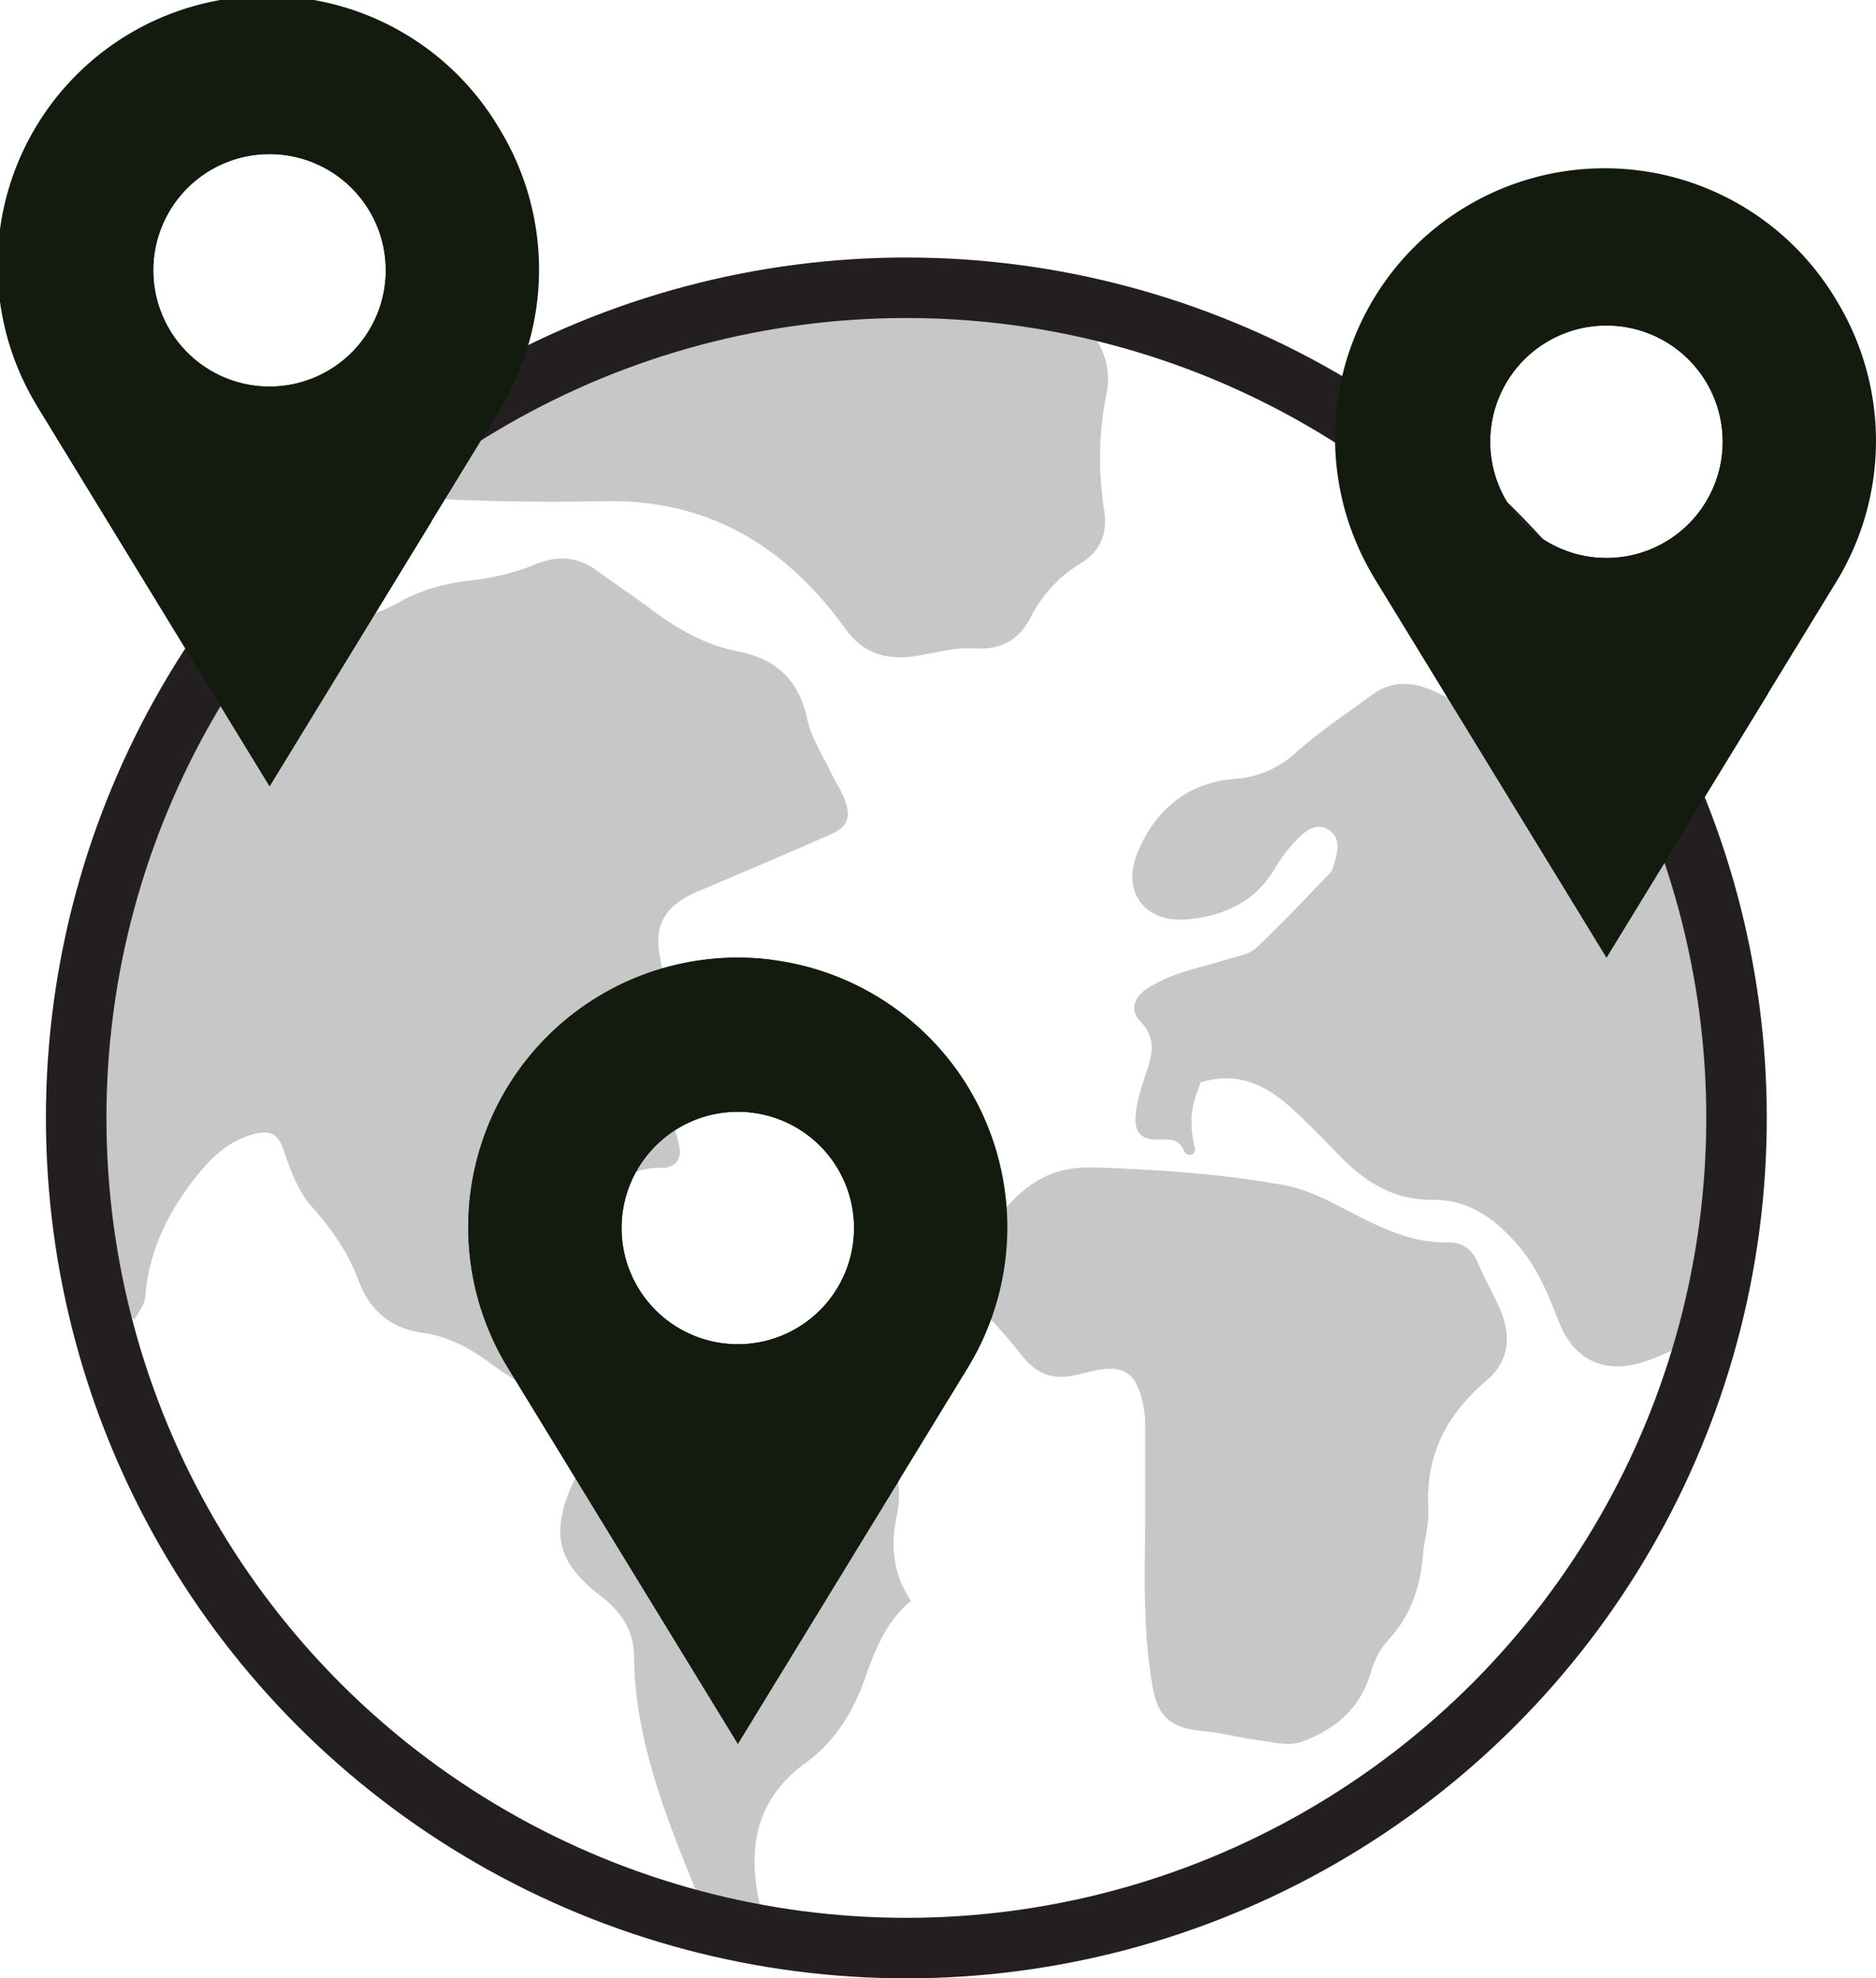 <svg xmlns="http://www.w3.org/2000/svg" viewBox="0 0 558.09 588.55"><defs><style>.cls-1{opacity:0.22;}.cls-2{fill:none;stroke:#231f20;stroke-miterlimit:10;stroke-width:18px;}.cls-3{fill:#131b0f;}</style></defs><g id="Layer_2" data-name="Layer 2"><g id="Layer_2-2" data-name="Layer 2"><g class="cls-1"><path d="M271,476.27c-7.58,6.28-10.75,14.77-13.73,23.21-3.54,10-9,18.7-17.52,24.91-15.33,11.1-17.51,26-13.53,43,.57,2.41,1.13,4.81,1.69,7.23-9.6,1.66-16.69-1.83-20.22-10.53-9.36-23.08-18.83-46.13-19.1-71.67-.07-7.33-3.93-13-9.55-17.35-12.62-9.69-16.38-18.36-7.55-36.07a34.76,34.76,0,0,0,3-8.91c1.16-6.14-2.13-10.1-7.59-12.55a104.25,104.25,0,0,1-20.22-11.39c-6.43-4.84-13-8.51-21-9.65-9.49-1.36-15.68-6.6-19-15.51-3.11-8.35-8-15.4-14-22.09-4-4.46-6.29-10.81-8.27-16.67-1.69-5-4.13-6.09-8.86-4.85-7.54,2-12.73,7-17.31,12.8-8.31,10.5-14,22.12-15.05,35.76-.18,2.31-2.07,4.48-3.16,6.71-1.94-1.82-4.61-3.3-5.7-5.54-4.64-9.54-6.19-19.85-7.15-30.37-.65-7.2-2.82-14.25-3.63-21.44a99,99,0,0,1-.28-17.39c3-46.35,17.58-88.7,44.1-126.91a7.49,7.49,0,0,1,6.38-3.64c9.93-.69,19.9-1.4,29.73-2.9a43.64,43.64,0,0,0,14.85-5.09c7-4,14.27-5.85,22.16-6.77a67.78,67.78,0,0,0,18.2-4.49c6.86-2.9,12.78-2.72,18.74,1.56,5.39,3.89,10.92,7.59,16.24,11.57,7.8,5.85,16.06,10.65,25.77,12.52,11.26,2.18,18.15,8.38,20.65,20,1.22,5.68,4.67,10.9,7.2,16.28,1.27,2.7,3.07,5.18,4.07,8,1.9,5.28.74,8-4.4,10.27-12,5.29-24.08,10.37-36.13,15.54-1.53.65-3.09,1.22-4.59,1.94-8.58,4.12-11.71,9.59-9.9,18.91,1.49,7.7,1.66,15-1.28,22.48-2.41,6.13-.07,12,2.18,17.84a106.26,106.26,0,0,1,4.84,16.08c.82,3.91-1.38,6.46-5.61,6.34-9.32-.27-15.13,6.05-21.45,11.34-.84.7-1.08,2.31-1.27,3.56-.39,2.62-.58,5.28-.82,7.93-.43,4.62-1.82,8-7.27,9.06-5.29,1-9.5,4.2-10.66,9.94-1.23,6.12.83,11.22,5.85,14.88,3.48,2.55,7.21,4.74,10.84,7.08,3.21,2.06,7,3.6,9.52,6.28,3.8,4,7.71,3.79,11.65,1.4,6.62-4,13.64-4.31,21.11-4.23a152.48,152.48,0,0,0,22.74-1.85c7.17-1,13.29.63,18.19,5.81,8.65,9.16,14.72,19.45,11.79,32.77C264.78,460.27,265.89,468.56,271,476.27Z"/><path d="M491.15,222.83c3.07,7.14,6,13.42,8.52,19.88,18.85,48.74,21.81,98.55,9.6,149.29-.48,2-1.9,4.52-3.61,5.42-5.94,3.14-12,6.55-18.4,8.24-11,2.89-19.37-1.81-23.49-12.39-3.15-8.08-6.29-16-12.11-22.71-6.81-7.85-14.5-13.73-25.44-13.61-11.12.13-19.71-5-27.23-12.64-4.91-5-9.73-10.05-14.89-14.75-7.62-6.94-16.25-10.92-27-7.5a8.22,8.22,0,0,1-.34,1.27c-2.74,6-2.83,12.07-1.28,18.34a1.66,1.66,0,0,1-3.16.92C351,339,348.24,338.82,345,339c-5,.25-7.45-1.61-7.18-6.6.23-4.21,1.58-8.43,2.92-12.49,1.89-5.65,3.6-10.83-1.5-16.05-3.07-3.14-2-7,1.58-9.43a41.53,41.53,0,0,1,9.32-4.62c4.68-1.67,9.58-2.73,14.33-4.22,3.16-1,6.95-1.49,9.2-3.57,7.72-7.19,14.89-15,22.26-22.55a2.07,2.07,0,0,0,.44-.89c1.17-4,3.11-8.67-.87-11.51-4.25-3-7.78.71-10.63,3.71a44.14,44.14,0,0,0-5.61,7.6c-5.79,9.75-14.83,14-25.59,15.1-12.95,1.28-20.16-7.83-15.23-19.92C343.6,241,353.3,232.91,367,231.75a29.87,29.87,0,0,0,18.6-7.92c7-6.28,15-11.55,22.61-17.15,6.25-4.58,12.79-3.8,19.33-.62C437.74,211,448,215.79,458,221,468.61,226.43,479.07,231.73,491.15,222.83Z"/><path d="M340.69,454.78c0-10.48,0-20.95,0-31.42a29.64,29.64,0,0,0-.7-5.93c-2-9.16-5.86-11.6-15-9.52-1.29.29-2.58.63-3.87.94-8.36,2-12.91,0-18.12-6.8a128.17,128.17,0,0,0-13-14.19c-6.36-6.08-8.61-11.31-.74-17.12,3.12-2.3,5.2-6,7.79-9,7.45-8.7,14.63-14.85,28.38-14.43,19.1.6,38,1.91,56.65,5.28,6.68,1.21,13.12,4.59,19.25,7.78,9.37,4.87,18.64,9.5,29.59,9.25,4-.09,6.86,1.9,8.54,5.73,1.86,4.26,4.06,8.37,6.09,12.55,4.17,8.55,3.91,16.63-3.31,22.77-12,10.25-18.2,22.33-17.33,38.22.25,4.57-1.21,9.21-1.6,13.84-.8,9.55-3.71,18.06-10.4,25.29a24.21,24.21,0,0,0-5.11,9.53c-3.1,10.81-10.82,17.11-20.63,20.66-3.81,1.38-8.73,0-13.09-.54-5.24-.66-10.39-2.14-15.63-2.61-9.56-.84-13.77-3.61-15.55-13a164.36,164.36,0,0,1-2.18-23.26c-.35-8-.08-16-.08-24Z"/><path d="M109.33,145.25c2.2-2,3.19-3.11,4.35-4,8.06-5.86,16.25-11.55,24.21-17.55,10.16-7.66,22.47-10.27,33.94-14.86,12.6-5,24.86-11.13,37.77-15.16,11-3.44,22.64-5.31,34.14-6.63a239.5,239.5,0,0,1,65.1,1.65c12.33,2,22.87,15.31,20.47,27.73a97.84,97.84,0,0,0-.86,35.12c1.14,6.88-.88,12.38-7.13,16.15a39.67,39.67,0,0,0-14.68,15.92c-3.59,6.82-8.85,9.86-17.05,9.28-6-.42-12.08,1.63-18.16,2.4-8.14,1-14.73-1-19.91-8.21C234,162.79,211,148.53,180,149.11c-14.95.28-29.93.17-44.87-.45C126.92,148.32,118.77,146.55,109.33,145.25Z"/></g><circle class="cls-2" cx="269.63" cy="332.58" r="246.97"/><path class="cls-3" d="M546.33,89.35A80.19,80.19,0,1,0,409.51,173l68.41,111.86L546.33,173A80.3,80.3,0,0,0,546.33,89.35ZM477.9,166a34.58,34.58,0,1,1,34.58-34.59A34.58,34.58,0,0,1,477.9,166Z"/><path class="cls-3" d="M509,217.87c-13,7.56-27.71,10.36-41.28,2.33-14.53-8.61-26.81-26.71-34.48-41.51-14.45-27.87-18.67-55.59-4.11-84.86C441,70,462.84,54.52,488.57,51.71A80.18,80.18,0,0,0,409.51,173l68.41,111.86L526.17,206A146.8,146.8,0,0,1,509,217.87Z"/><path class="cls-3" d="M480.25,90.64a40.8,40.8,0,1,0,40.8,40.79A40.79,40.79,0,0,0,480.25,90.64ZM477.9,166a34.58,34.58,0,1,1,34.58-34.59A34.58,34.58,0,0,1,477.9,166Z"/><path class="cls-3" d="M148.61,38.37A80.19,80.19,0,1,0,11.79,122L80.2,233.9,148.61,122A80.28,80.28,0,0,0,148.61,38.37ZM80.19,115a34.58,34.58,0,1,1,34.57-34.59A34.59,34.59,0,0,1,80.19,115Z"/><path class="cls-3" d="M111.27,166.89c-13,7.56-27.71,10.36-41.28,2.33-14.53-8.61-26.81-26.71-34.48-41.5C21.06,99.85,16.85,72.12,31.4,42.85,43.24,19,65.12,3.54,90.86.73A80.19,80.19,0,0,0,11.79,122L80.2,233.9,128.45,155A146.8,146.8,0,0,1,111.27,166.89Z"/><path class="cls-3" d="M82.53,39.66a40.8,40.8,0,1,0,40.8,40.79A40.8,40.8,0,0,0,82.53,39.66ZM80.19,115a34.58,34.58,0,1,1,34.57-34.59A34.59,34.59,0,0,1,80.19,115Z"/><path class="cls-3" d="M287.92,323.24a80.19,80.19,0,1,0-136.83,83.67l68.42,111.87,68.41-111.87A80.32,80.32,0,0,0,287.92,323.24Zm-68.43,76.67a34.58,34.58,0,1,1,34.58-34.58A34.58,34.58,0,0,1,219.49,399.91Z"/><path class="cls-3" d="M250.57,451.77c-13,7.55-27.7,10.36-41.27,2.32-14.54-8.6-26.82-26.7-34.49-41.5-14.44-27.87-18.66-55.6-4.11-84.86,11.84-23.82,33.72-39.31,59.46-42.12a80.17,80.17,0,0,0-79.07,121.3l68.42,111.87,48.25-78.9A145.8,145.8,0,0,1,250.57,451.77Z"/><path class="cls-3" d="M221.84,324.54a40.79,40.79,0,1,0,40.79,40.79A40.79,40.79,0,0,0,221.84,324.54Zm-2.35,75.37a34.58,34.58,0,1,1,34.58-34.58A34.58,34.58,0,0,1,219.49,399.91Z"/></g></g></svg>